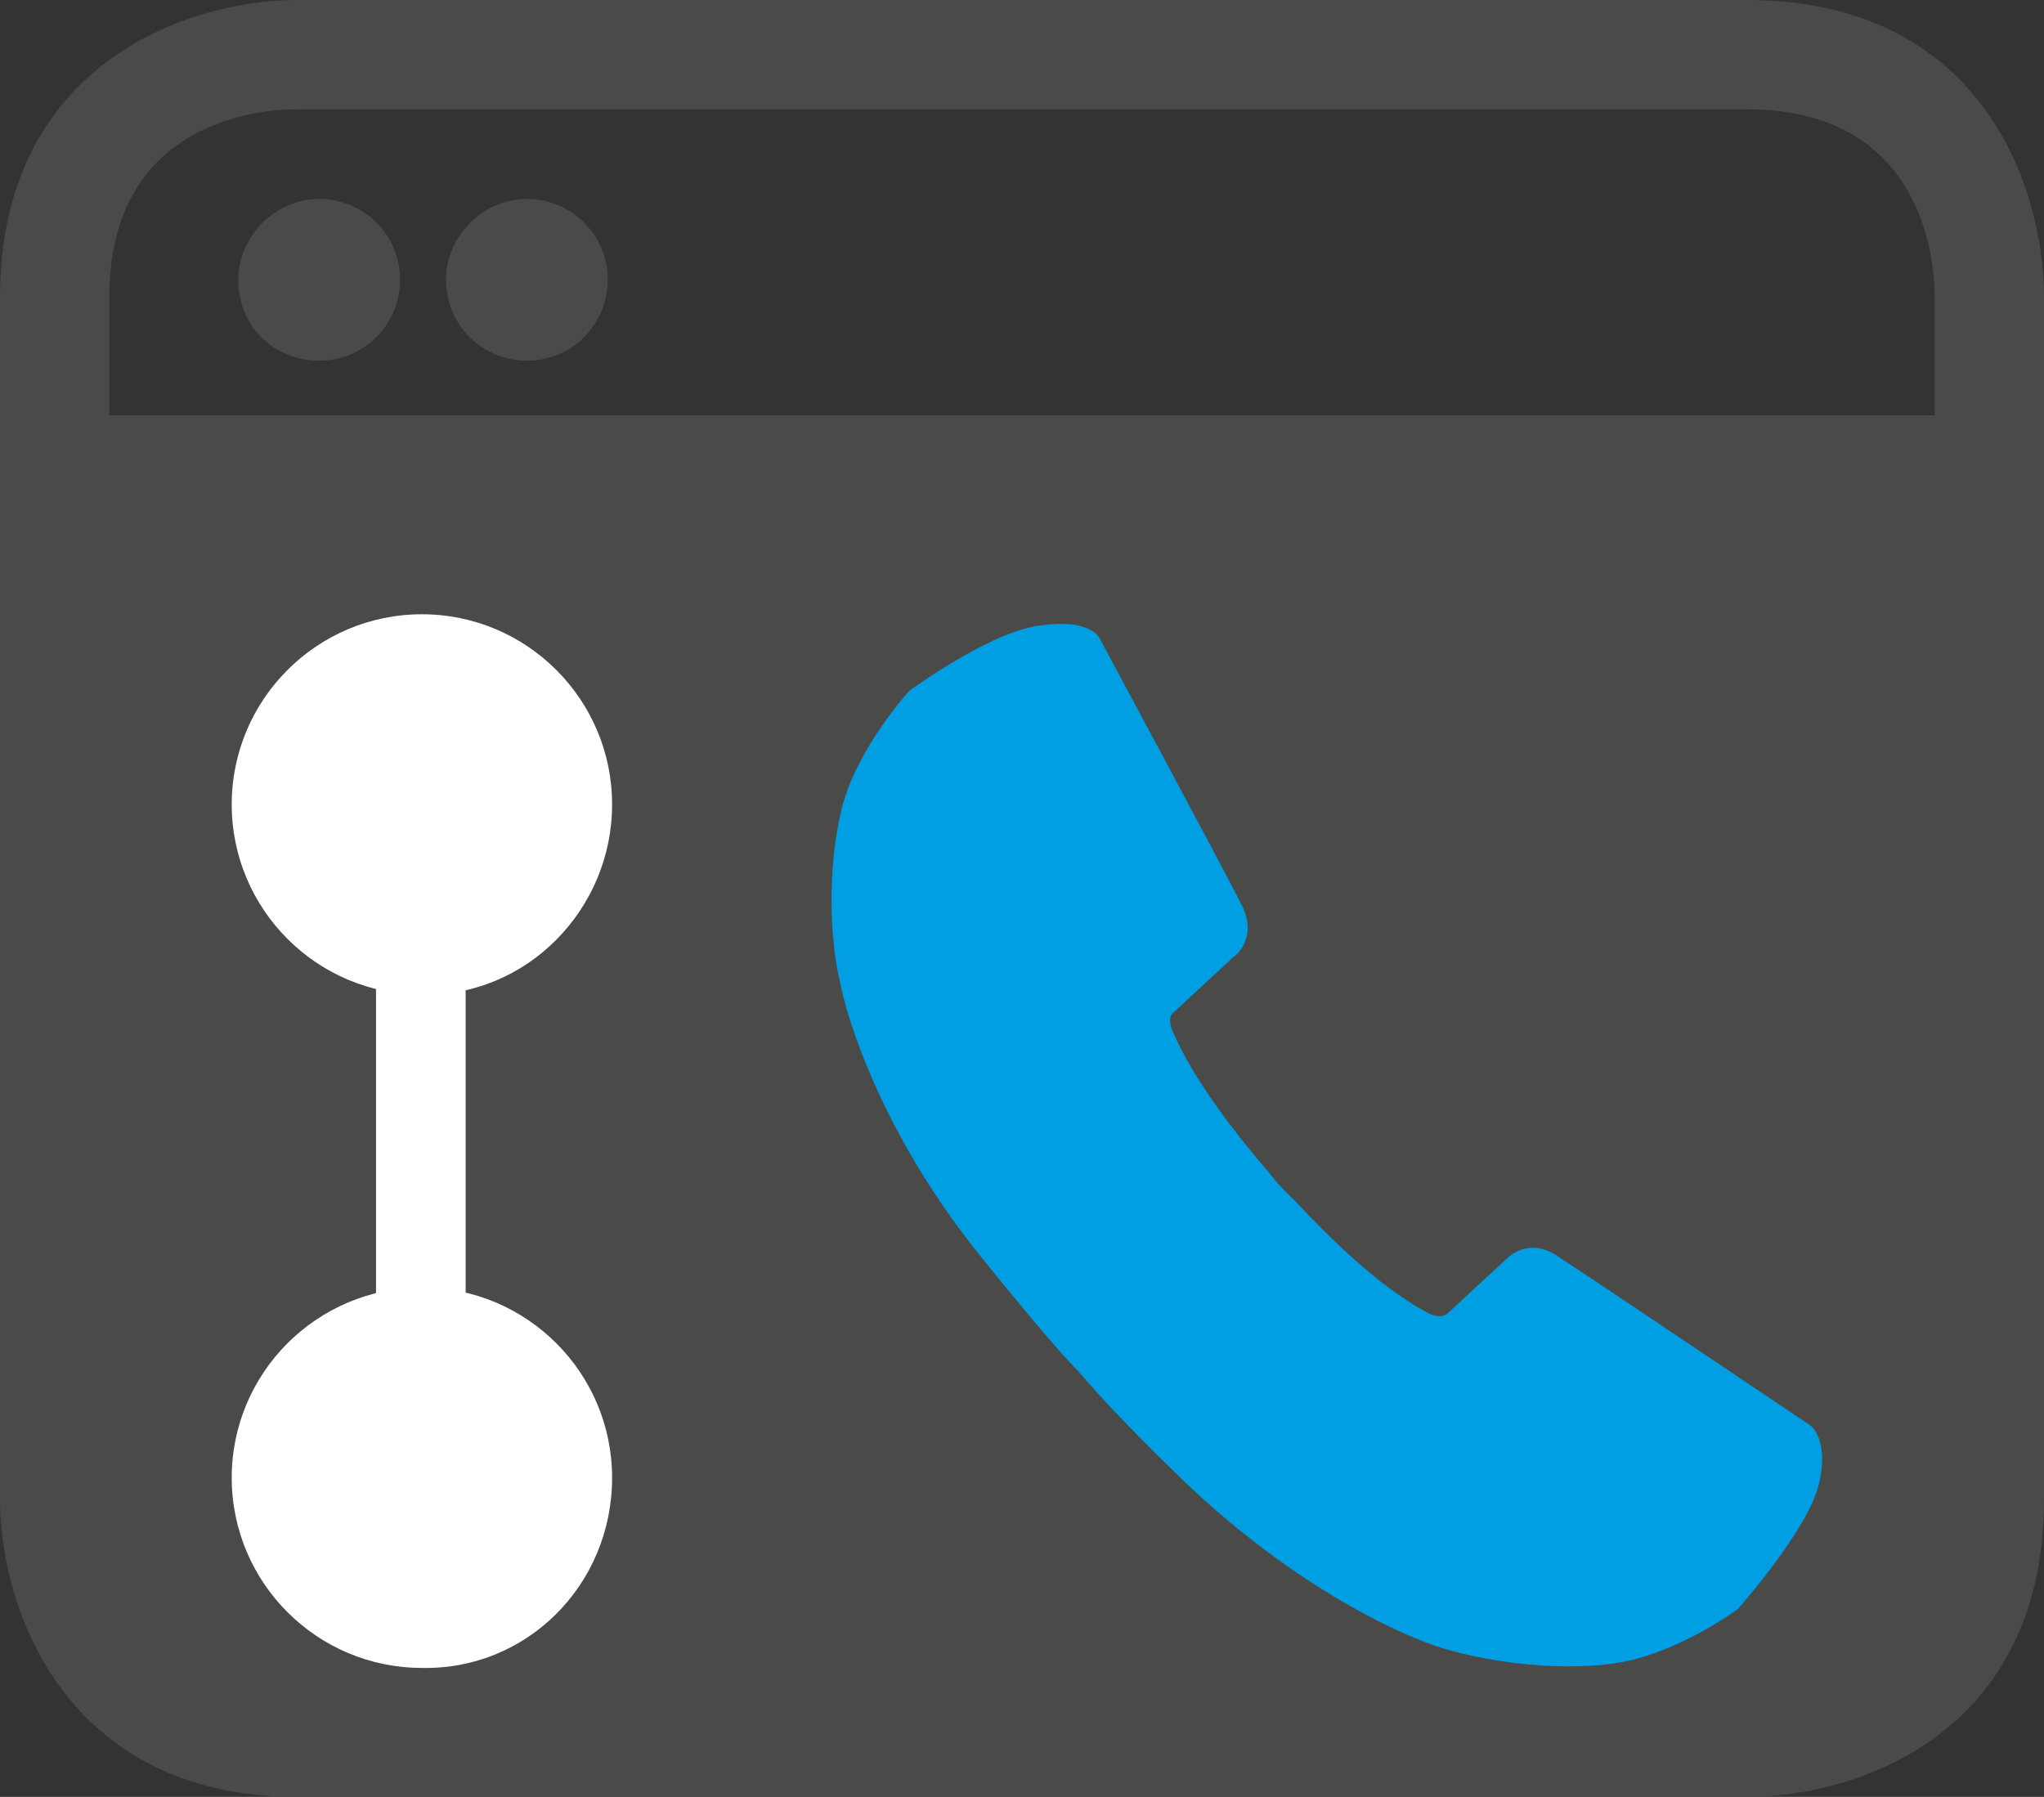 <?xml version="1.0" encoding="utf-8"?>
<!-- Generator: Adobe Illustrator 20.0.0, SVG Export Plug-In . SVG Version: 6.00 Build 0)  -->
<svg version="1.1" id="Layer_1" xmlns="http://www.w3.org/2000/svg" xmlns:xlink="http://www.w3.org/1999/xlink" x="0px" y="0px"
	 viewBox="0 0 93.5 82.2" style="enable-background:new 0 0 93.5 82.2;" xml:space="preserve">
<rect x="0" y="0" width="93.5" height="82.2" fill="#333333" stroke="none"/>
<style type="text/css">
	.st0{fill:#4A4A49;}
	.st1{fill:none;stroke:#000000;stroke-width:0.459;}
	.st2{fill:#FFFFFF;}
	.st3{fill:#009FE3;}
</style>
<g>
	<g>
		<path class="st0" d="M13.6,82.2C3,82.2,0,73.6,0,68.6v-55C0,3,8.5,0,13.6,0h66.3c10.7,0,13.6,8.5,13.6,13.6v55
			c0,10.7-8.5,13.6-13.6,13.6H13.6z M13.6,5C11.6,5,5,5.7,5,13.6v55c0,2,0.7,8.6,8.6,8.6h66.3c2,0,8.6-0.7,8.6-8.6v-55
			c0-2-0.7-8.6-8.6-8.6H13.6z"/>
	</g>
	<g>
		<path class="st0" d="M2.8,19v48.6c0,0,0,12,12.7,12h61.9c0,0,12.7,0,12.7-12V19"/>
	</g>
</g>
<g>
	<path class="st1" d="M29,46.7"/>
</g>
<g>
	<g>
		<path class="st0" d="M14.6,16.5c2.1,0,3.7-1.7,3.7-3.7c0-2.1-1.7-3.7-3.7-3.7s-3.7,1.7-3.7,3.7C10.9,14.9,12.5,16.5,14.6,16.5"/>
	</g>
	<g>
		<path class="st0" d="M24.1,16.5c2.1,0,3.7-1.7,3.7-3.7c0-2.1-1.7-3.7-3.7-3.7s-3.7,1.7-3.7,3.7C20.4,14.9,22.1,16.5,24.1,16.5"/>
	</g>
	<g>
		<path class="st2" d="M28,36.8c0-4.8-3.9-8.7-8.7-8.7c-4.8,0-8.7,3.9-8.7,8.7c0,4.8,3.9,8.7,8.7,8.7C24.1,45.6,28,41.6,28,36.8"/>
	</g>
	<g>
		<path class="st2" d="M28,67.6c0-4.8-3.9-8.7-8.7-8.7c-4.8,0-8.7,3.9-8.7,8.7c0,4.8,3.9,8.7,8.7,8.7C24.1,76.4,28,72.5,28,67.6"/>
	</g>
</g>
<g>
	<rect x="17.2" y="39.4" class="st2" width="4.1" height="23.9"/>
</g>
<g>
	<g>
		<path class="st3" d="M41.6,31.6c0,0-2.4,2.6-3.1,5.4c-0.7,2.9-0.5,6.1-0.1,7.8c0.3,1.7,1.9,7,6.4,12.6c2.5,3.1,3.8,4.6,4.5,5.3
			c0.6,0.7,1.9,2.2,4.8,5c5.2,5,10.2,7.2,11.9,7.7c1.6,0.5,4.9,1.1,7.8,0.7c2.9-0.4,5.7-2.5,5.7-2.5s3.2-3.6,3.7-5.7
			c0.5-2.1-0.4-2.7-0.4-2.7s-10.1-6.8-11.5-7.7c-1.4-1-2.4,0.1-2.4,0.1l-2.7,2.5c0,0-0.3,0.3-1-0.1c-2.2-1.2-4.5-3.5-5.9-5l0,0
			c0,0-0.2-0.2-0.6-0.6c-0.4-0.4-0.6-0.7-0.6-0.7l0,0c-1.3-1.5-3.4-4.1-4.4-6.4c-0.4-0.8,0-1,0-1l2.7-2.5c0,0,1.2-0.8,0.4-2.4
			s-6.5-12.2-6.5-12.2s-0.4-0.9-2.6-0.6C45.4,28.8,41.6,31.6,41.6,31.6"/>
	</g>
</g>
</svg>
